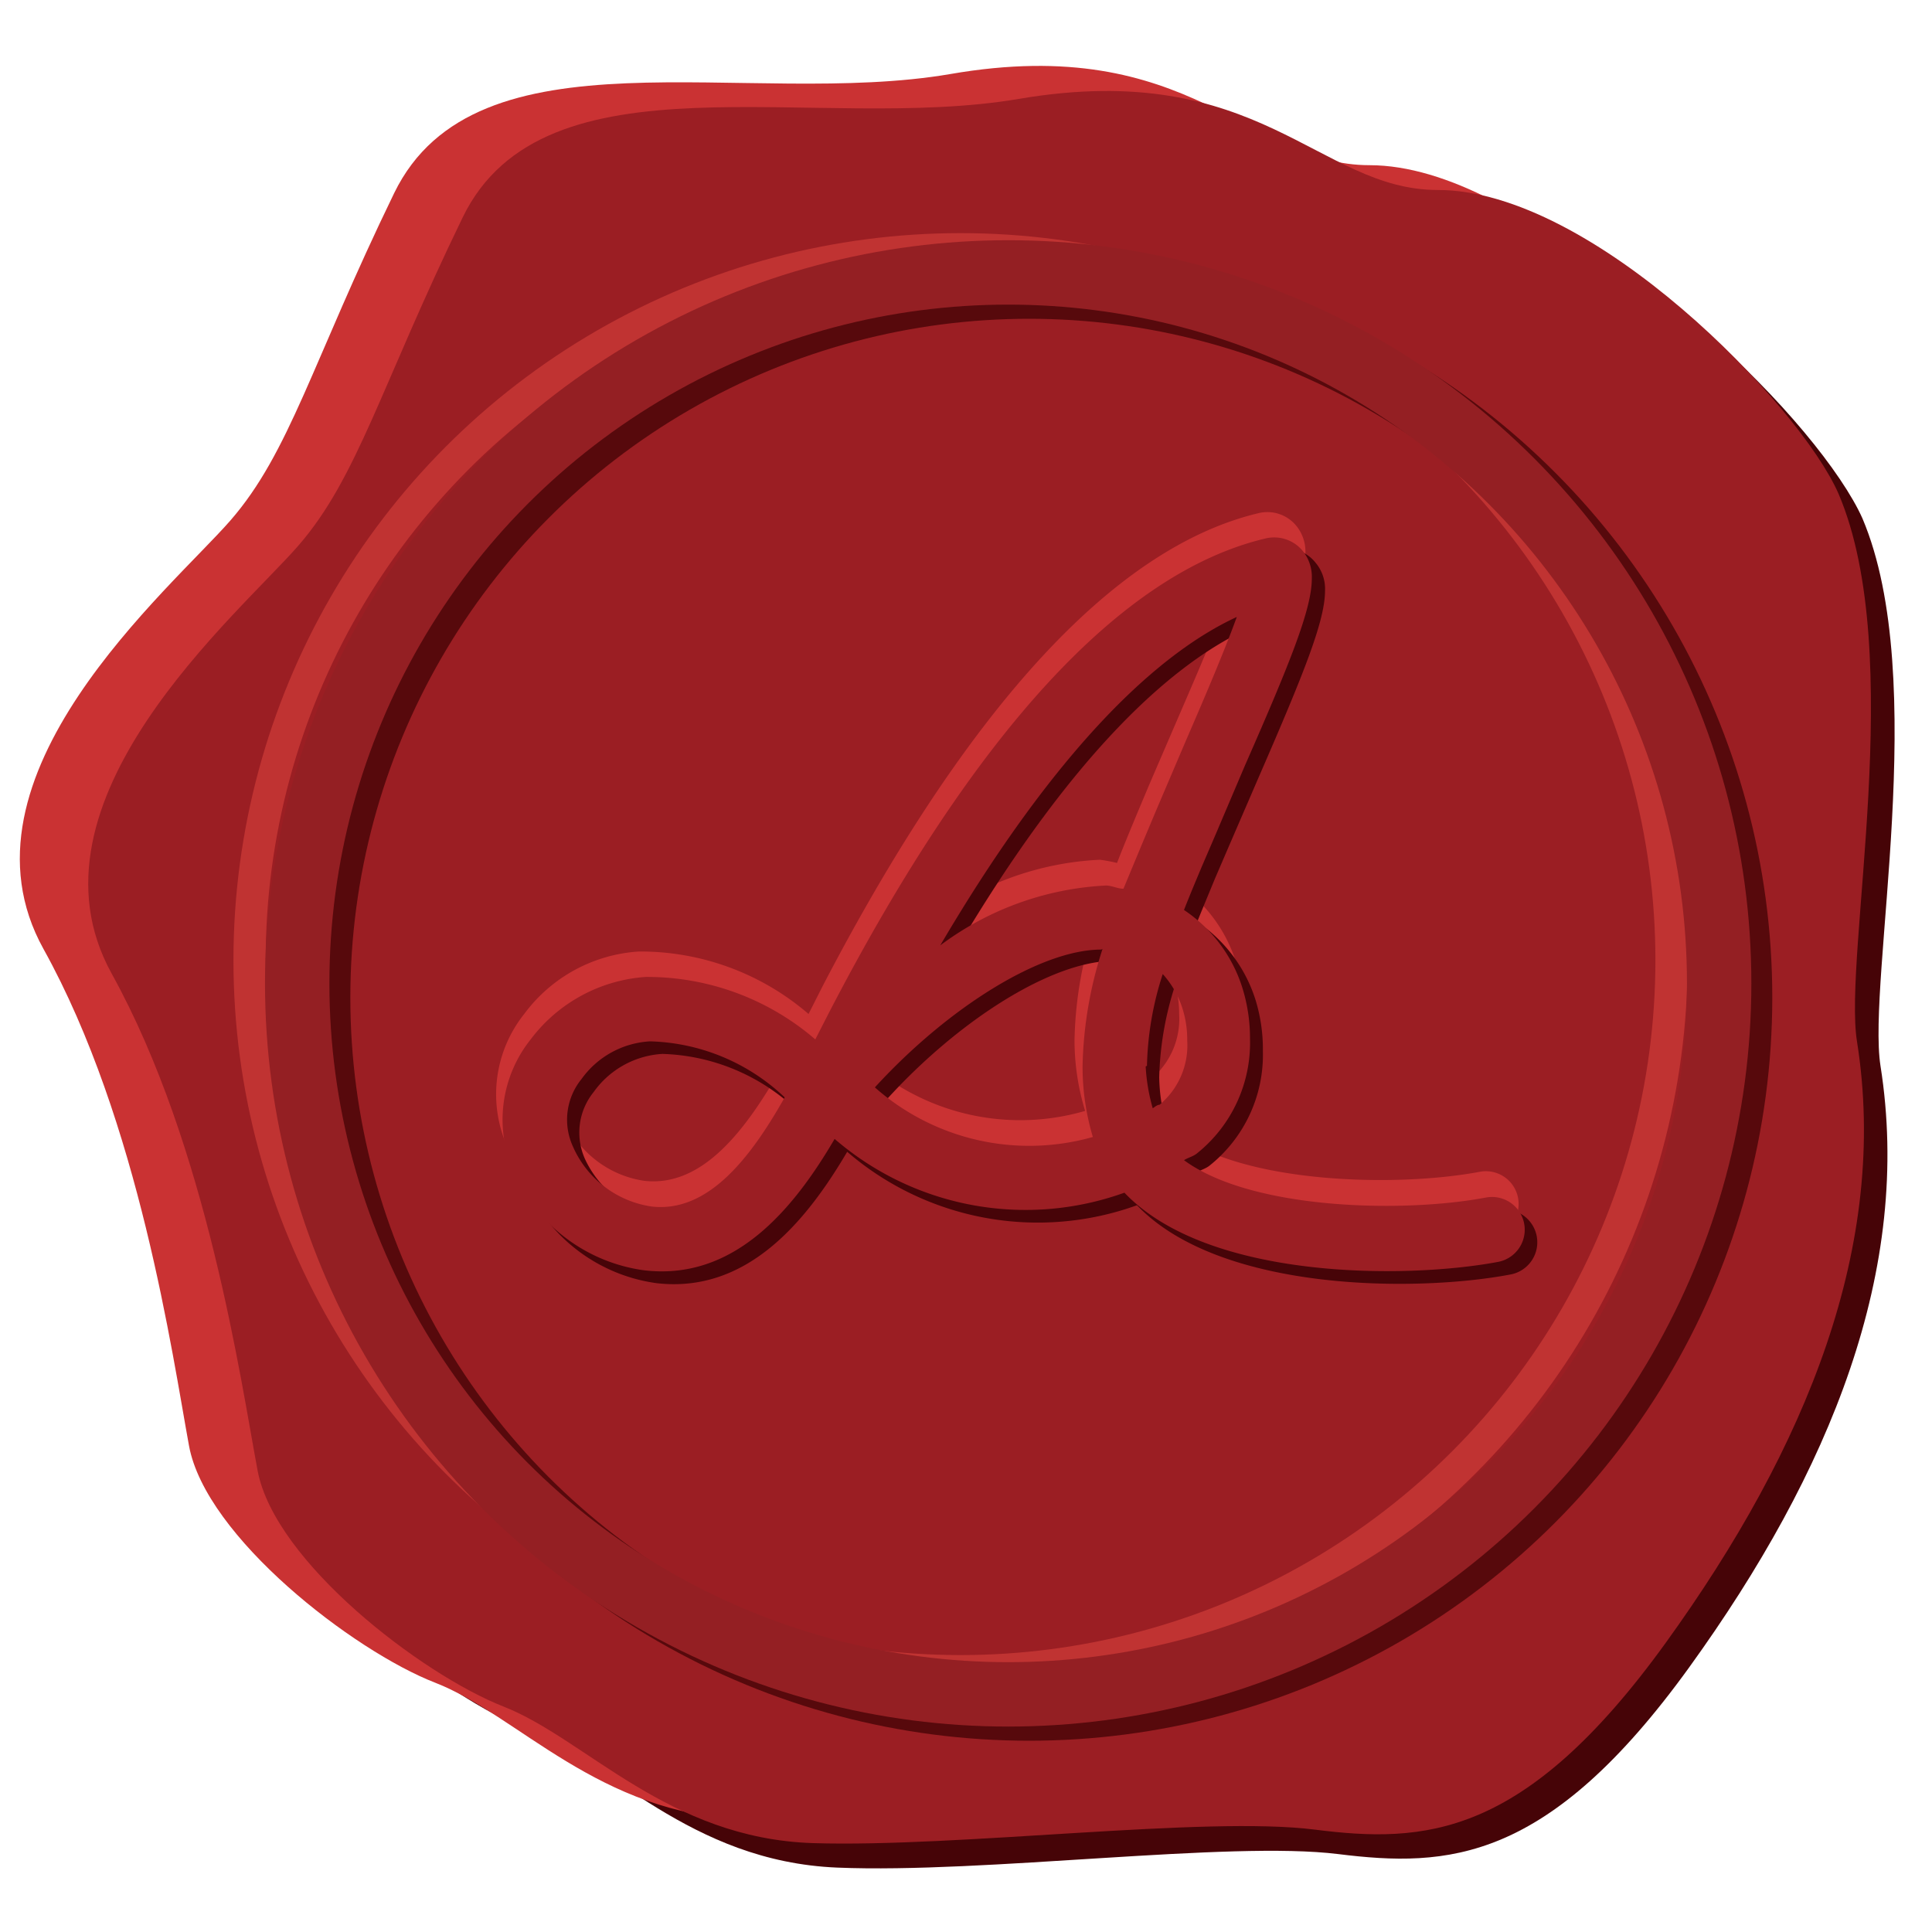 <svg id="sealingstamp" xmlns="http://www.w3.org/2000/svg" viewBox="0 0 60 60"><defs><style>.cls-1{fill:#460407;}.cls-2{fill:#ca3233;}.cls-3{fill:#9b1e23;}.cls-4{fill:#470408;}.cls-5,.cls-6,.cls-7{fill:none;stroke-miterlimit:10;}.cls-5{stroke:#460407;opacity:0.8;}.cls-5,.cls-7{stroke-width:2px;}.cls-6{stroke:#c03332;}.cls-7{stroke:#941f23;}</style></defs><title>sealingstamp</title><path class="cls-1" d="M45.33,6.59c-3.72,0-5.52-4.11-13-2.83C26,4.83,17.6,2.2,15.05,7.44S11.79,15.5,10,17.62s-8.77,7.93-5.8,13.31,4,12.59,4.53,15.42,5.1,6.37,7.64,7.36S21.42,57.81,26,58s12.17-.84,15.56-.42,6.51.28,10.9-5.8,6.94-12.37,5.94-18.68c-.42-2.69,1.56-12-.56-17C56.58,13.27,50.14,6.59,45.33,6.59Z"/><path class="cls-2" d="M42.53,5.13C38.8,5.13,37,1,29.51,2.3,23.19,3.38,14.79.75,12.24,6S9,14.05,7.15,16.17s-8.78,7.93-5.8,13.3,4,12.6,4.52,15.43,5.1,6.37,7.65,7.36,5.09,4.1,9.62,4.24,12.17-.85,15.57-.42,6.5.28,10.89-5.8S56.54,37.9,55.54,31.6c-.42-2.69,1.56-12-.56-17C53.78,11.81,47.34,5.13,42.53,5.13Z"/><path class="cls-3" d="M44.65,5.9c-3.72,0-5.52-4.1-13-2.83C25.31,4.15,16.91,1.52,14.37,6.75s-3.26,8.07-5.1,10.19S.5,24.87,3.47,30.24s4,12.6,4.53,15.43S13.09,52,15.64,53s5.1,4.1,9.62,4.24,12.17-.85,15.57-.42,6.51.28,10.9-5.8,6.94-12.38,5.94-18.68c-.43-2.69,1.56-12-.57-17C55.9,12.58,49.46,5.9,44.65,5.9Z"/><path class="cls-2" d="M39.07,15.94c-4.46,1.07-9,6-13.52,14.68l-.44.87a8,8,0,0,0-5.27-1.94,4.8,4.8,0,0,0-3.56,1.94,4,4,0,0,0-.54,4.09,5.18,5.18,0,0,0,4.06,3.08c2.78.32,4.61-1.84,5.93-4.08a9.06,9.06,0,0,0,9,1.66c2.58,2.71,8.71,2.7,11.6,2.15a1,1,0,1,0-.37-2c-2.59.49-7.3.37-9.38-1.16.12-.09.26-.12.38-.21a4.4,4.4,0,0,0,1.67-3.57,5.22,5.22,0,0,0-.24-1.55,4.56,4.56,0,0,0-1.82-2.45c.18-.45.37-.9.56-1.34l.43-1L38.46,23c1.44-3.31,2.08-4.89,2.08-5.82a1.26,1.26,0,0,0-.29-.86A1.16,1.16,0,0,0,39.07,15.94Zm-.87,2.43c-.4,1.12-1.09,2.71-1.57,3.82l-.94,2.18-.42,1c-.19.46-.39.94-.58,1.43a4.94,4.94,0,0,0-.53-.1A9.36,9.36,0,0,0,29,28.55C32.73,22.16,35.88,19.43,38.2,18.37ZM20,36.67a3.2,3.2,0,0,1-2.45-1.86,2,2,0,0,1,.27-2.09A2.87,2.87,0,0,1,20,31.54a6.37,6.37,0,0,1,4.19,1.75C23.12,35.14,21.79,36.88,20,36.67Zm14-8a12.2,12.2,0,0,0-.63,3.63,7.52,7.52,0,0,0,.33,2.2A7.21,7.21,0,0,1,26.93,33C29.22,30.51,32.11,28.7,34,28.7Zm1.37,3.62a10.34,10.34,0,0,1,.49-2.85,2.91,2.91,0,0,1,.61,1.06,3.27,3.27,0,0,1,.15,1,2.43,2.43,0,0,1-.86,2c-.07,0-.14.06-.21.11A5.8,5.8,0,0,1,35.37,32.32Z"/><path class="cls-4" d="M39.65,17.08c-4.45,1.07-9,6-13.51,14.68l-.44.86a8.07,8.07,0,0,0-5.27-1.94,4.87,4.87,0,0,0-3.57,2,4,4,0,0,0-.54,4.09,5.21,5.21,0,0,0,4.07,3.08c2.77.32,4.61-1.85,5.92-4.08a9.07,9.07,0,0,0,9,1.66c2.59,2.71,8.72,2.7,11.6,2.15a1,1,0,1,0-.37-2c-2.58.49-7.29.37-9.38-1.16.13-.09.27-.12.39-.21a4.4,4.4,0,0,0,1.67-3.57A5.22,5.22,0,0,0,39,31.08a4.57,4.57,0,0,0-1.82-2.45c.18-.45.37-.9.55-1.34l.43-1,.92-2.13c1.44-3.31,2.07-4.89,2.07-5.82a1.26,1.26,0,0,0-.29-.86A1.15,1.15,0,0,0,39.65,17.08Zm-.86,2.43c-.41,1.12-1.09,2.71-1.58,3.82l-.93,2.18-.42,1-.59,1.43a3.1,3.1,0,0,0-.53-.1,9.36,9.36,0,0,0-5.16,1.85C33.32,23.3,36.47,20.57,38.79,19.51ZM20.62,37.81A3.18,3.18,0,0,1,18.17,36a2,2,0,0,1,.27-2.09,2.82,2.82,0,0,1,2.13-1.18,6.32,6.32,0,0,1,4.18,1.75C23.7,36.28,22.37,38,20.62,37.81Zm14-8A12.14,12.14,0,0,0,34,33.47a7.51,7.51,0,0,0,.32,2.2,7.21,7.21,0,0,1-6.77-1.54C29.81,31.65,32.69,29.84,34.59,29.84ZM36,33.46a10,10,0,0,1,.49-2.85,2.84,2.84,0,0,1,.61,1.06,3.27,3.27,0,0,1,.15,1,2.43,2.43,0,0,1-.86,2c-.07,0-.14.06-.21.11A5.8,5.8,0,0,1,36,33.46Z"/><path class="cls-3" d="M39.27,16.73c-4.45,1.07-9,6-13.51,14.69l-.44.86a8,8,0,0,0-5.27-1.94,4.89,4.89,0,0,0-3.57,1.94,4,4,0,0,0-.54,4.09A5.19,5.19,0,0,0,20,39.45c2.77.33,4.61-1.84,5.92-4.08a9.07,9.07,0,0,0,9,1.67c2.58,2.71,8.72,2.69,11.6,2.15a1,1,0,1,0-.37-2c-2.58.49-7.29.38-9.38-1.16.13-.08.27-.11.39-.2a4.4,4.4,0,0,0,1.66-3.57,5.27,5.27,0,0,0-.23-1.56,4.54,4.54,0,0,0-1.82-2.44c.18-.46.37-.91.55-1.34l.43-1,.91-2.14c1.45-3.3,2.08-4.89,2.08-5.82a1.28,1.28,0,0,0-.29-.86A1.15,1.15,0,0,0,39.27,16.73Zm-.86,2.43C38,20.29,37.32,21.87,36.83,23l-.93,2.18-.42,1-.59,1.42c-.18,0-.34-.09-.53-.1a9.37,9.37,0,0,0-5.16,1.86C32.94,23,36.09,20.23,38.41,19.16ZM20.24,37.47a3.17,3.17,0,0,1-2.45-1.87,2,2,0,0,1,.27-2.09,2.81,2.81,0,0,1,2.13-1.17,6.31,6.31,0,0,1,4.18,1.74C23.32,35.94,22,37.67,20.24,37.47Zm14-8a12.58,12.58,0,0,0-.62,3.64,7.61,7.61,0,0,0,.32,2.2,7.24,7.24,0,0,1-6.77-1.54C29.43,31.3,32.31,29.49,34.2,29.49Zm1.38,3.63a9.86,9.86,0,0,1,.49-2.85,2.9,2.9,0,0,1,.61,1.06,3.2,3.2,0,0,1,.15,1,2.4,2.4,0,0,1-.86,2c-.07,0-.14.06-.21.11A5.8,5.8,0,0,1,35.58,33.12Z"/><circle class="cls-5" cx="31.96" cy="30.98" r="22.08"/><circle class="cls-6" cx="29.83" cy="29.82" r="22.08"/><circle class="cls-7" cx="31.31" cy="30.54" r="22.08"/></svg>